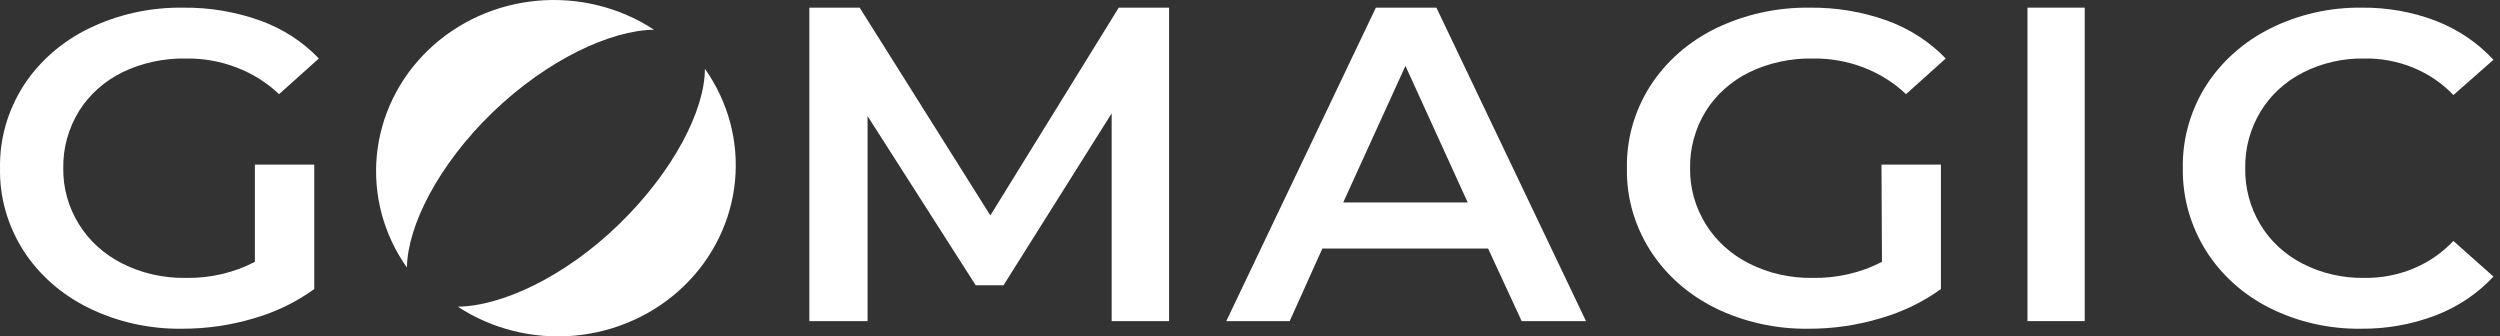 <svg width="327" height="44" viewBox="0 0 327 44" fill="none" xmlns="http://www.w3.org/2000/svg">
<rect x="0" y="0" width="327" height="44" fill="#333333" stroke="none"/>
<g clip-path="url(#clip0_441_3050)">
<path d="M33.339 21.532H41.105V37.808C38.732 39.527 36.037 40.83 33.155 41.651C30.135 42.551 26.981 43.005 23.808 42.998C19.564 43.054 15.373 42.123 11.622 40.29C8.081 38.562 5.123 35.968 3.073 32.789C0.992 29.524 -0.071 25.789 0.004 22C-0.068 18.211 0.994 14.477 3.073 11.211C5.131 8.028 8.1 5.433 11.653 3.711C15.437 1.875 19.658 0.944 23.931 1.003C27.383 0.961 30.812 1.534 34.03 2.69C36.981 3.752 39.614 5.453 41.704 7.652L36.501 12.317C34.921 10.813 33.025 9.623 30.93 8.821C28.834 8.019 26.583 7.621 24.315 7.652C21.427 7.6 18.572 8.219 16.012 9.453C13.643 10.621 11.675 12.38 10.333 14.528C8.939 16.805 8.229 19.385 8.276 22C8.236 24.574 8.946 27.111 10.333 29.344C11.673 31.509 13.639 33.286 16.012 34.477C18.538 35.748 21.377 36.392 24.253 36.348C27.431 36.414 30.569 35.69 33.339 34.25V21.532Z" fill="white"/>
<path d="M145.406 42V14.823L131.258 37.316H127.624L113.476 15.179V42H105.863V1H112.444L129.538 28.177L146.333 1H152.914V42H145.406Z" fill="white"/>
<path d="M194.64 32.505H172.966L168.692 42H160.398L179.965 1H187.882L207.449 42H199.035L194.64 32.505ZM191.976 26.483L183.833 8.616L175.691 26.483H191.976Z" fill="white"/>
<path d="M246.099 21.532H253.871V37.809C251.49 39.528 248.788 40.83 245.9 41.651C242.878 42.553 239.721 43.007 236.546 42.998C232.299 43.053 228.106 42.121 224.351 40.29C220.835 38.552 217.902 35.958 215.872 32.789C213.789 29.524 212.726 25.789 212.801 22C212.728 18.211 213.791 14.477 215.872 11.211C217.923 8.032 220.883 5.437 224.427 3.71C228.215 1.877 232.439 0.947 236.715 1.002C240.169 0.963 243.6 1.536 246.821 2.69C249.771 3.758 252.404 5.459 254.501 7.652L249.309 12.316C247.729 10.812 245.832 9.622 243.734 8.82C241.637 8.017 239.384 7.62 237.114 7.652C234.225 7.6 231.367 8.219 228.805 9.452C226.434 10.621 224.466 12.38 223.122 14.528C221.727 16.805 221.016 19.385 221.064 22C221.024 24.574 221.735 27.111 223.122 29.344C224.463 31.509 226.431 33.286 228.805 34.477C231.333 35.748 234.174 36.392 237.053 36.348C240.237 36.413 243.382 35.688 246.161 34.25L246.099 21.532Z" fill="white"/>
<path d="M265.193 1H272.679V42H265.193V1Z" fill="white"/>
<path d="M296.886 40.29C293.423 38.553 290.537 35.958 288.542 32.79C286.501 29.519 285.454 25.788 285.513 22C285.442 18.211 286.49 14.477 288.542 11.21C290.569 8.036 293.486 5.442 296.977 3.71C300.638 1.885 304.732 0.953 308.88 1.002C312.233 0.962 315.56 1.555 318.663 2.746C321.542 3.874 324.103 5.611 326.144 7.822L320.904 12.43C319.445 10.895 317.649 9.673 315.639 8.849C313.629 8.024 311.453 7.616 309.259 7.652C306.453 7.604 303.682 8.239 301.217 9.495C298.896 10.677 296.975 12.445 295.675 14.599C294.318 16.856 293.628 19.411 293.676 22C293.628 24.59 294.318 27.144 295.675 29.401C296.975 31.555 298.896 33.323 301.217 34.505C303.682 35.761 306.453 36.396 309.259 36.349C311.458 36.383 313.64 35.968 315.651 35.133C317.662 34.298 319.455 33.063 320.904 31.514L326.144 36.178C324.078 38.4 321.485 40.139 318.572 41.254C315.458 42.443 312.122 43.036 308.759 42.998C304.621 43.042 300.539 42.111 296.886 40.29Z" fill="white"/>
<path d="M64.443 14.684C71.603 7.791 79.909 3.946 85.547 3.888C81.07 0.951 75.668 -0.389 70.274 0.098C64.881 0.586 59.833 2.87 56.002 6.558C52.171 10.246 49.798 15.105 49.291 20.298C48.785 25.49 50.177 30.69 53.228 35C53.288 29.602 57.283 21.606 64.443 14.684Z" fill="white"/>
<path d="M92.201 9C92.201 14.355 88.146 22.35 80.986 29.316C73.826 36.281 65.535 40.054 59.883 40.112C64.36 43.049 69.761 44.389 75.155 43.902C80.549 43.414 85.597 41.13 89.427 37.442C93.258 33.754 95.632 28.895 96.138 23.702C96.644 18.51 95.252 13.31 92.201 9Z" fill="white"/>
</g>
<defs>
<clipPath id="clip0_441_3050">
<rect width="326.145" height="44" fill="white"/>
</clipPath>
</defs>
</svg>
